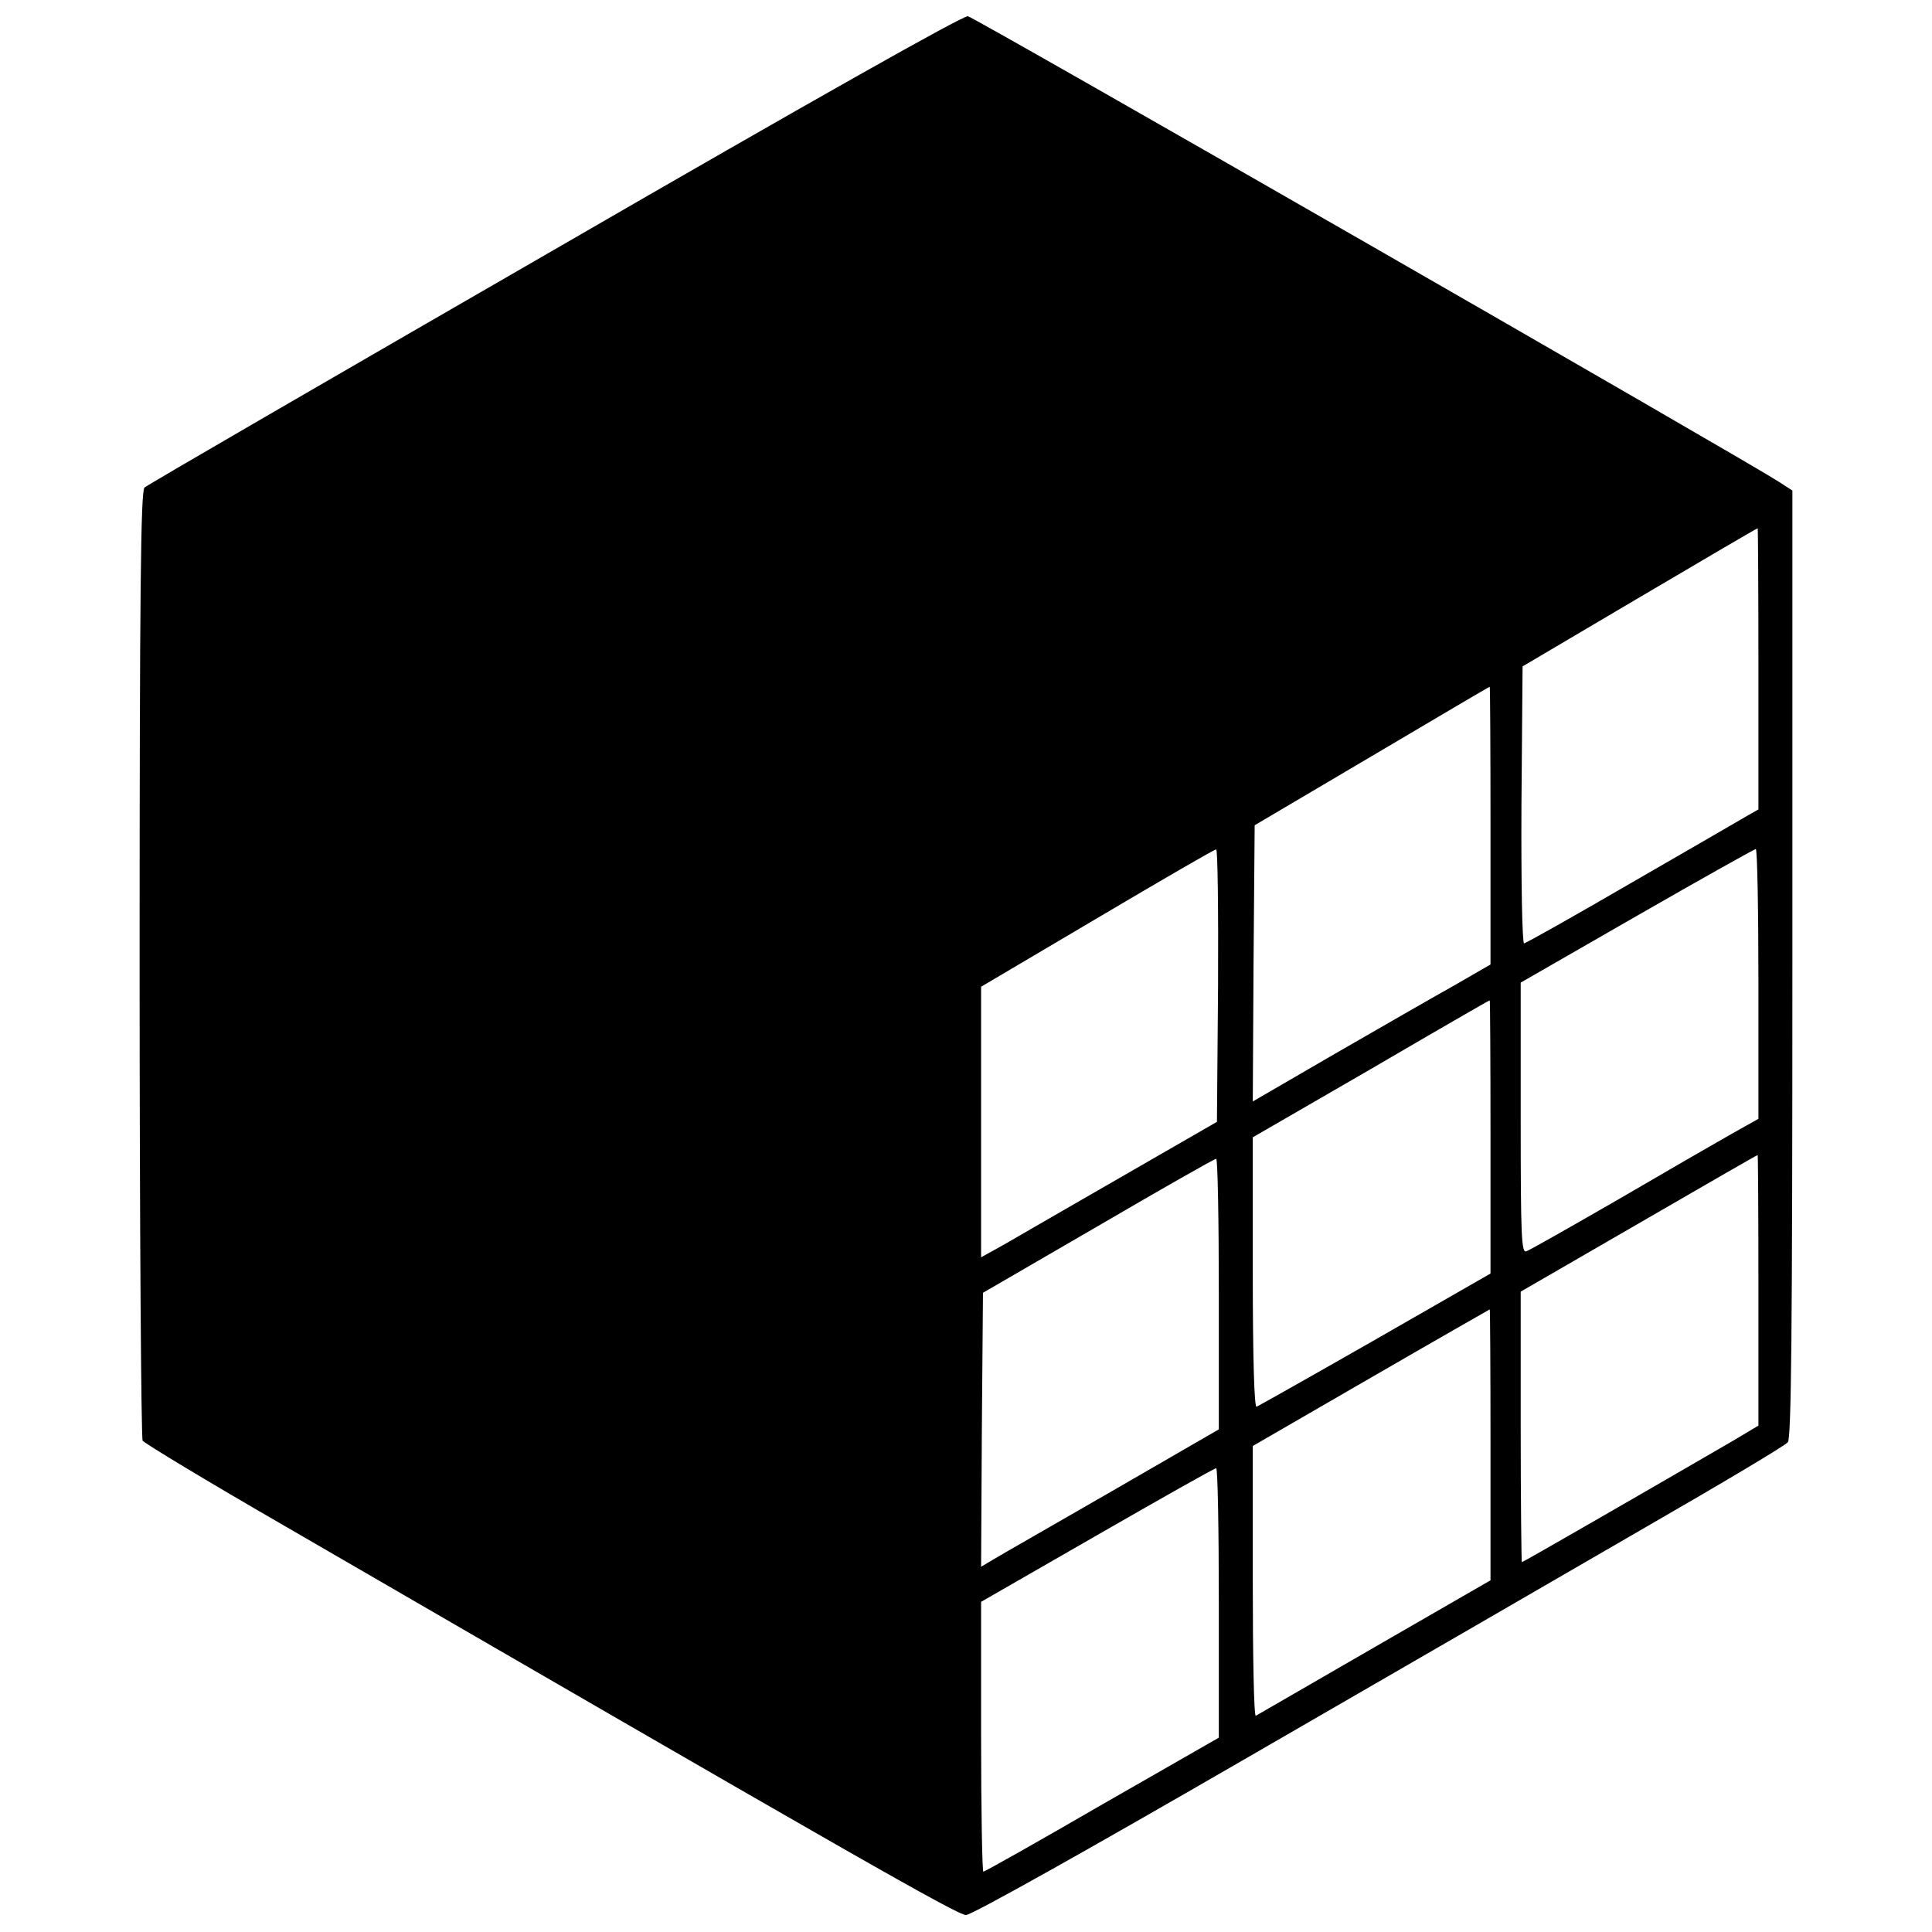 <?xml version="1.0" standalone="no"?>
<!DOCTYPE svg PUBLIC "-//W3C//DTD SVG 20010904//EN"
 "http://www.w3.org/TR/2001/REC-SVG-20010904/DTD/svg10.dtd">
<svg version="1.0" xmlns="http://www.w3.org/2000/svg"
 width="512pt" height="512pt" viewBox="0 0 512 512"
 preserveAspectRatio="xMidYMid meet">
<g transform="translate(0,512) scale(0.1,-0.1)"
fill="#000000" stroke="none">
<path d="M1470 4459 c-591 -341 -1081 -625 -1087 -631 -10 -8 -13 -273 -13
-1262 0 -688 4 -1257 8 -1264 5 -7 172 -108 373 -224 1513 -877 1786 -1033
1809 -1033 15 0 315 168 735 411 391 226 872 504 1070 619 198 114 366 214
373 223 9 12 12 281 12 1269 l0 1253 -37 24 c-100 64 -2130 1230 -2148 1233
-13 2 -414 -224 -1095 -618z m3190 -1111 l0 -373 -28 -16 c-15 -9 -152 -88
-306 -177 -153 -89 -283 -162 -287 -162 -5 0 -8 162 -7 367 l3 367 310 183
c171 101 311 183 313 183 1 0 2 -168 2 -372z m-710 -416 l0 -368 -97 -56 c-54
-30 -196 -112 -316 -181 l-217 -126 2 366 3 366 310 183 c171 101 311 184 313
184 1 0 2 -166 2 -368z m-722 -423 l-3 -362 -250 -144 c-137 -79 -278 -160
-312 -180 l-63 -35 0 359 0 358 308 182 c169 100 310 182 315 182 4 1 6 -162
5 -360z m1432 4 l0 -358 -73 -41 c-39 -22 -174 -100 -299 -173 -125 -72 -234
-134 -243 -137 -13 -5 -15 36 -15 353 l0 359 308 177 c169 97 310 176 315 177
4 0 7 -161 7 -357z m-710 -405 l0 -363 -305 -175 c-168 -96 -310 -176 -315
-178 -6 -2 -10 127 -10 355 l0 359 313 181 c171 100 313 182 315 182 1 1 2
-162 2 -361z m710 -407 l0 -359 -67 -40 c-241 -140 -557 -322 -560 -322 -1 0
-3 161 -3 359 l0 358 313 181 c171 99 313 181 315 181 1 1 2 -161 2 -358z
m-1430 -10 l0 -359 -282 -163 c-156 -90 -298 -171 -316 -182 l-32 -19 2 363 3
363 305 177 c168 98 308 178 313 178 4 1 7 -161 7 -358z m720 -400 l0 -359
-307 -177 c-170 -98 -311 -180 -315 -182 -5 -2 -8 158 -8 355 l0 360 313 181
c171 99 313 180 315 181 1 0 2 -162 2 -359z m-720 -418 l0 -358 -309 -177
c-169 -98 -311 -178 -315 -178 -3 0 -6 161 -6 358 l0 357 308 177 c169 97 310
177 315 177 4 1 7 -160 7 -356z"/>
</g>
</svg>
